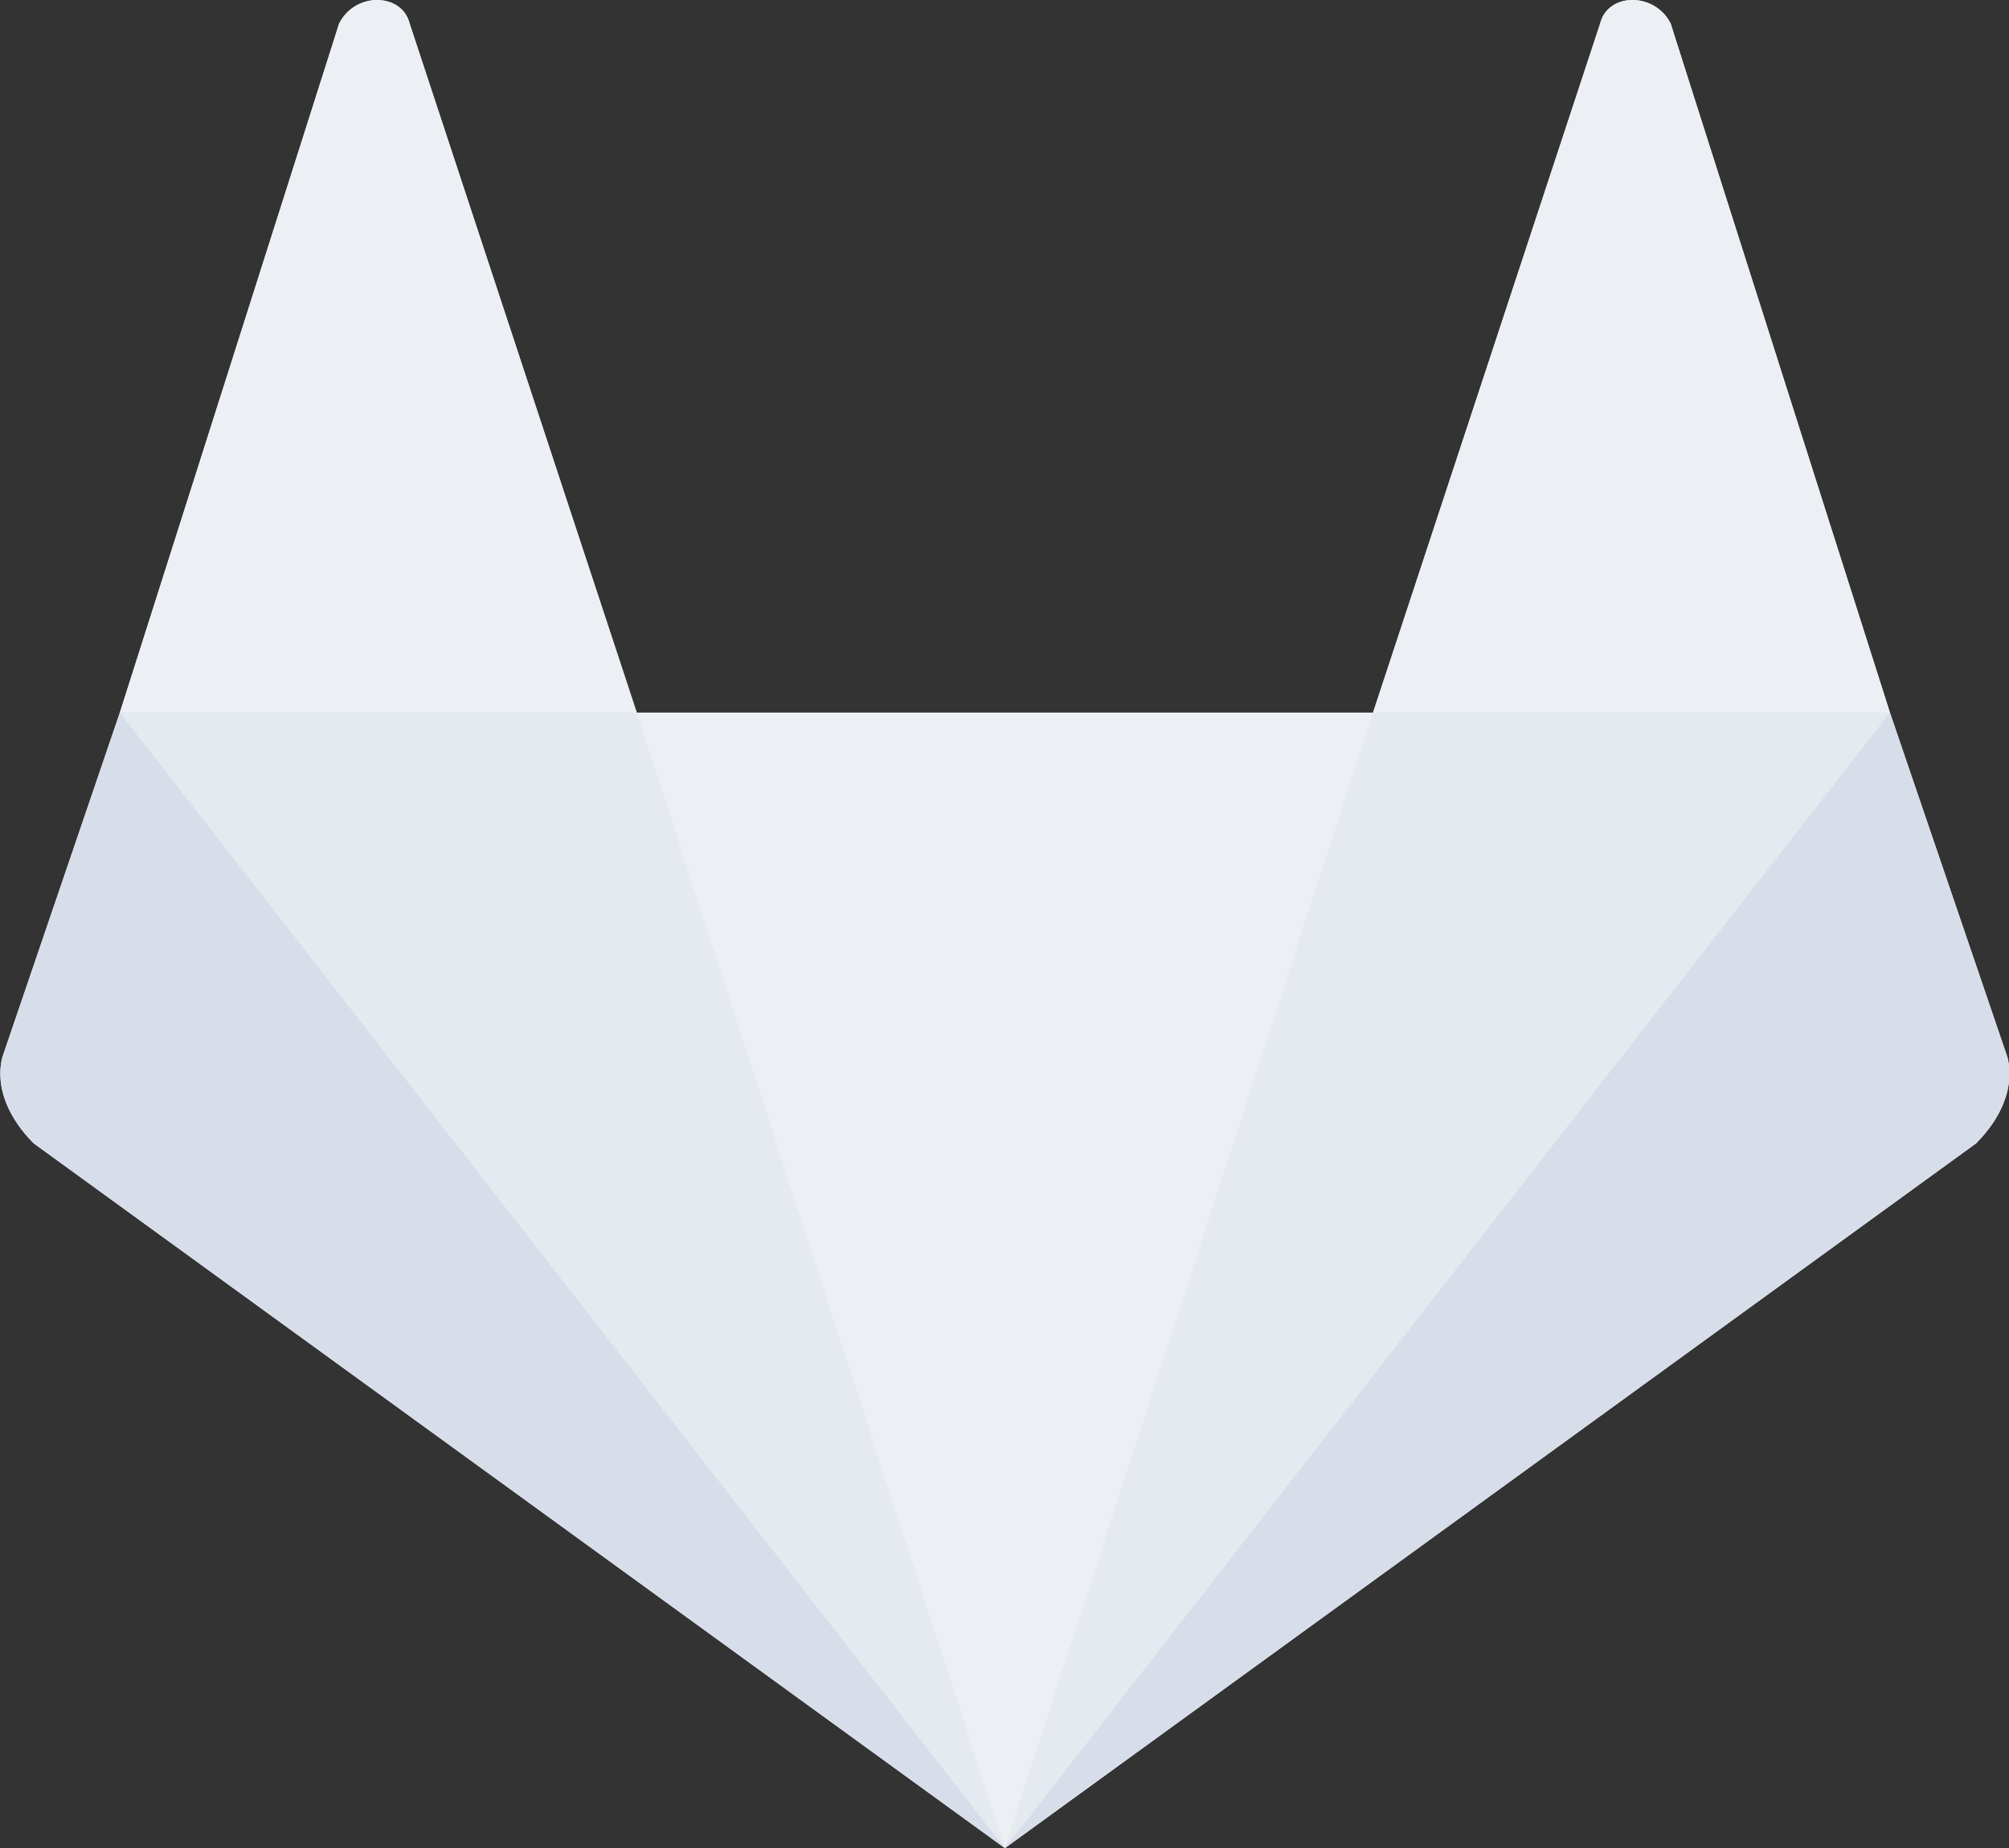 <svg xmlns="http://www.w3.org/2000/svg" width="256.5" height="236" viewBox="0 0 256.5 236" version="1"><rect x="0" y="0" width="256.5" height="236" fill="#333333" stroke="none"/><path fill="#e5e9f0" fill-rule="evenodd" d="M256.3 135l-15-44-28-88c-2-4-8-4-9 0l-29 88h-94l-29-88c-1-4-7-4-9 0l-28 88-15 44c-1 4 1 8 4 11l124 90 124-90c3-3 5-7 4-11"/><path fill="#eceff4" fill-rule="evenodd" d="M48.1 0c-1.8 0-3.8 1-4.8 3l-28 88h66l-29-88C51.8 1 50 0 48 0zm33.2 91l47 145 47-145zm94 0h66l-28-88c-2-4-8-4-9 0z"/><path fill="#d8dee9" fill-rule="evenodd" d="M15.3 91l-15 44c-1 4 1 8 4 11l124 90zm113 145l124-90c3-3 5-7 4-11l-15-44z"/></svg>
